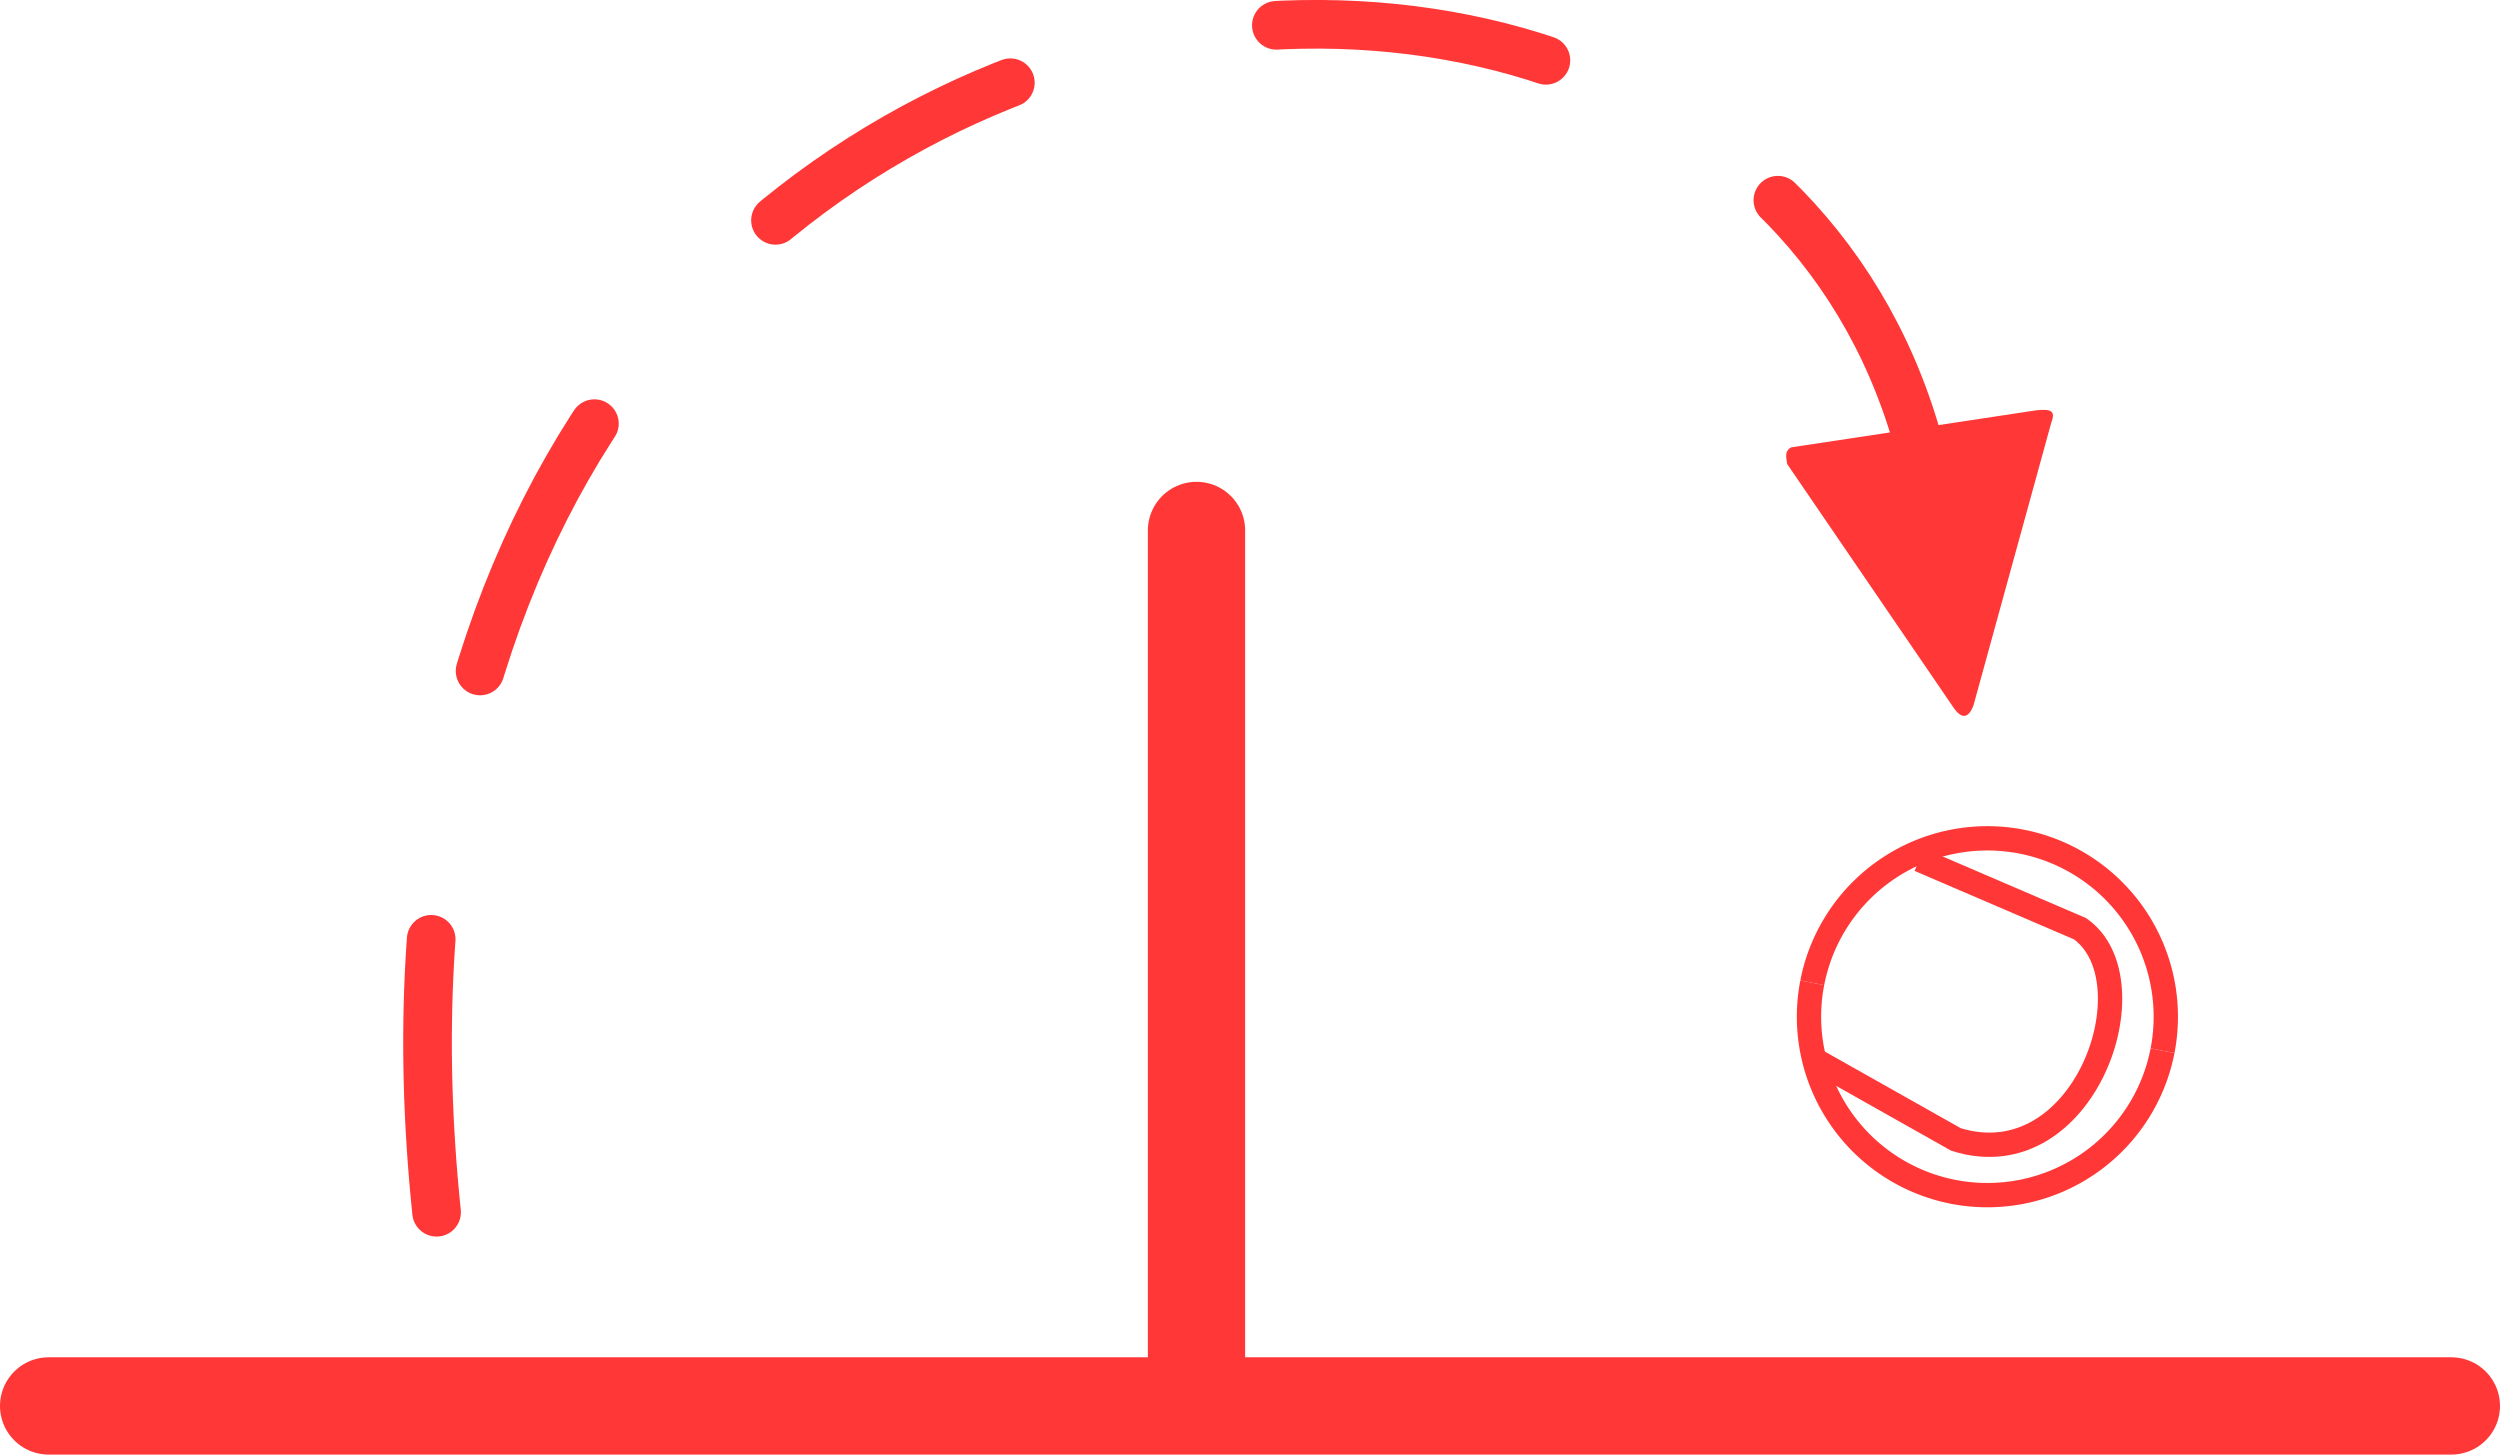 <svg id="Iconos" xmlns="http://www.w3.org/2000/svg" viewBox="0 0 25.7 14.953"><defs><style>.cls-1,.cls-2,.cls-3{fill:none;stroke:#ff3737;}.cls-1,.cls-2{stroke-linecap:round;stroke-linejoin:round;}.cls-2{stroke-width:0.5px;stroke-dasharray:2.81 2.81;}.cls-3{stroke-miterlimit:10;stroke-width:0.25px;}.cls-4{fill:#ff3737;}</style></defs><polyline class="cls-1" points="0.5 14.453 25.2 14.453 12.3 14.453 12.3 5.453"/><path class="cls-2" d="M4.488,13.709C2.975-.874,20.46-1.949,19.953,8.1" transform="translate(0 -1.247)"/><path class="cls-3" d="M18.63,11.35a1.834,1.834,0,0,1,3.601.698" transform="translate(0 -1.247)"/><path class="cls-3" d="M22.231,12.048a1.834,1.834,0,0,1-3.601-.698" transform="translate(0 -1.247)"/><path class="cls-3" d="M19.731,10.085l1.653.71c.753.535.045,2.577-1.276,2.166l-1.474-.831" transform="translate(0 -1.247)"/><path class="cls-4" d="M18.372,6.017l1.715,2.511c.068.097.145.122.201-.032l.799-2.904c.051-.129-.013-.141-.154-.127l-2.521.381C18.344,5.887,18.361,5.941,18.372,6.017Z" transform="translate(0 -1.247)"/></svg>